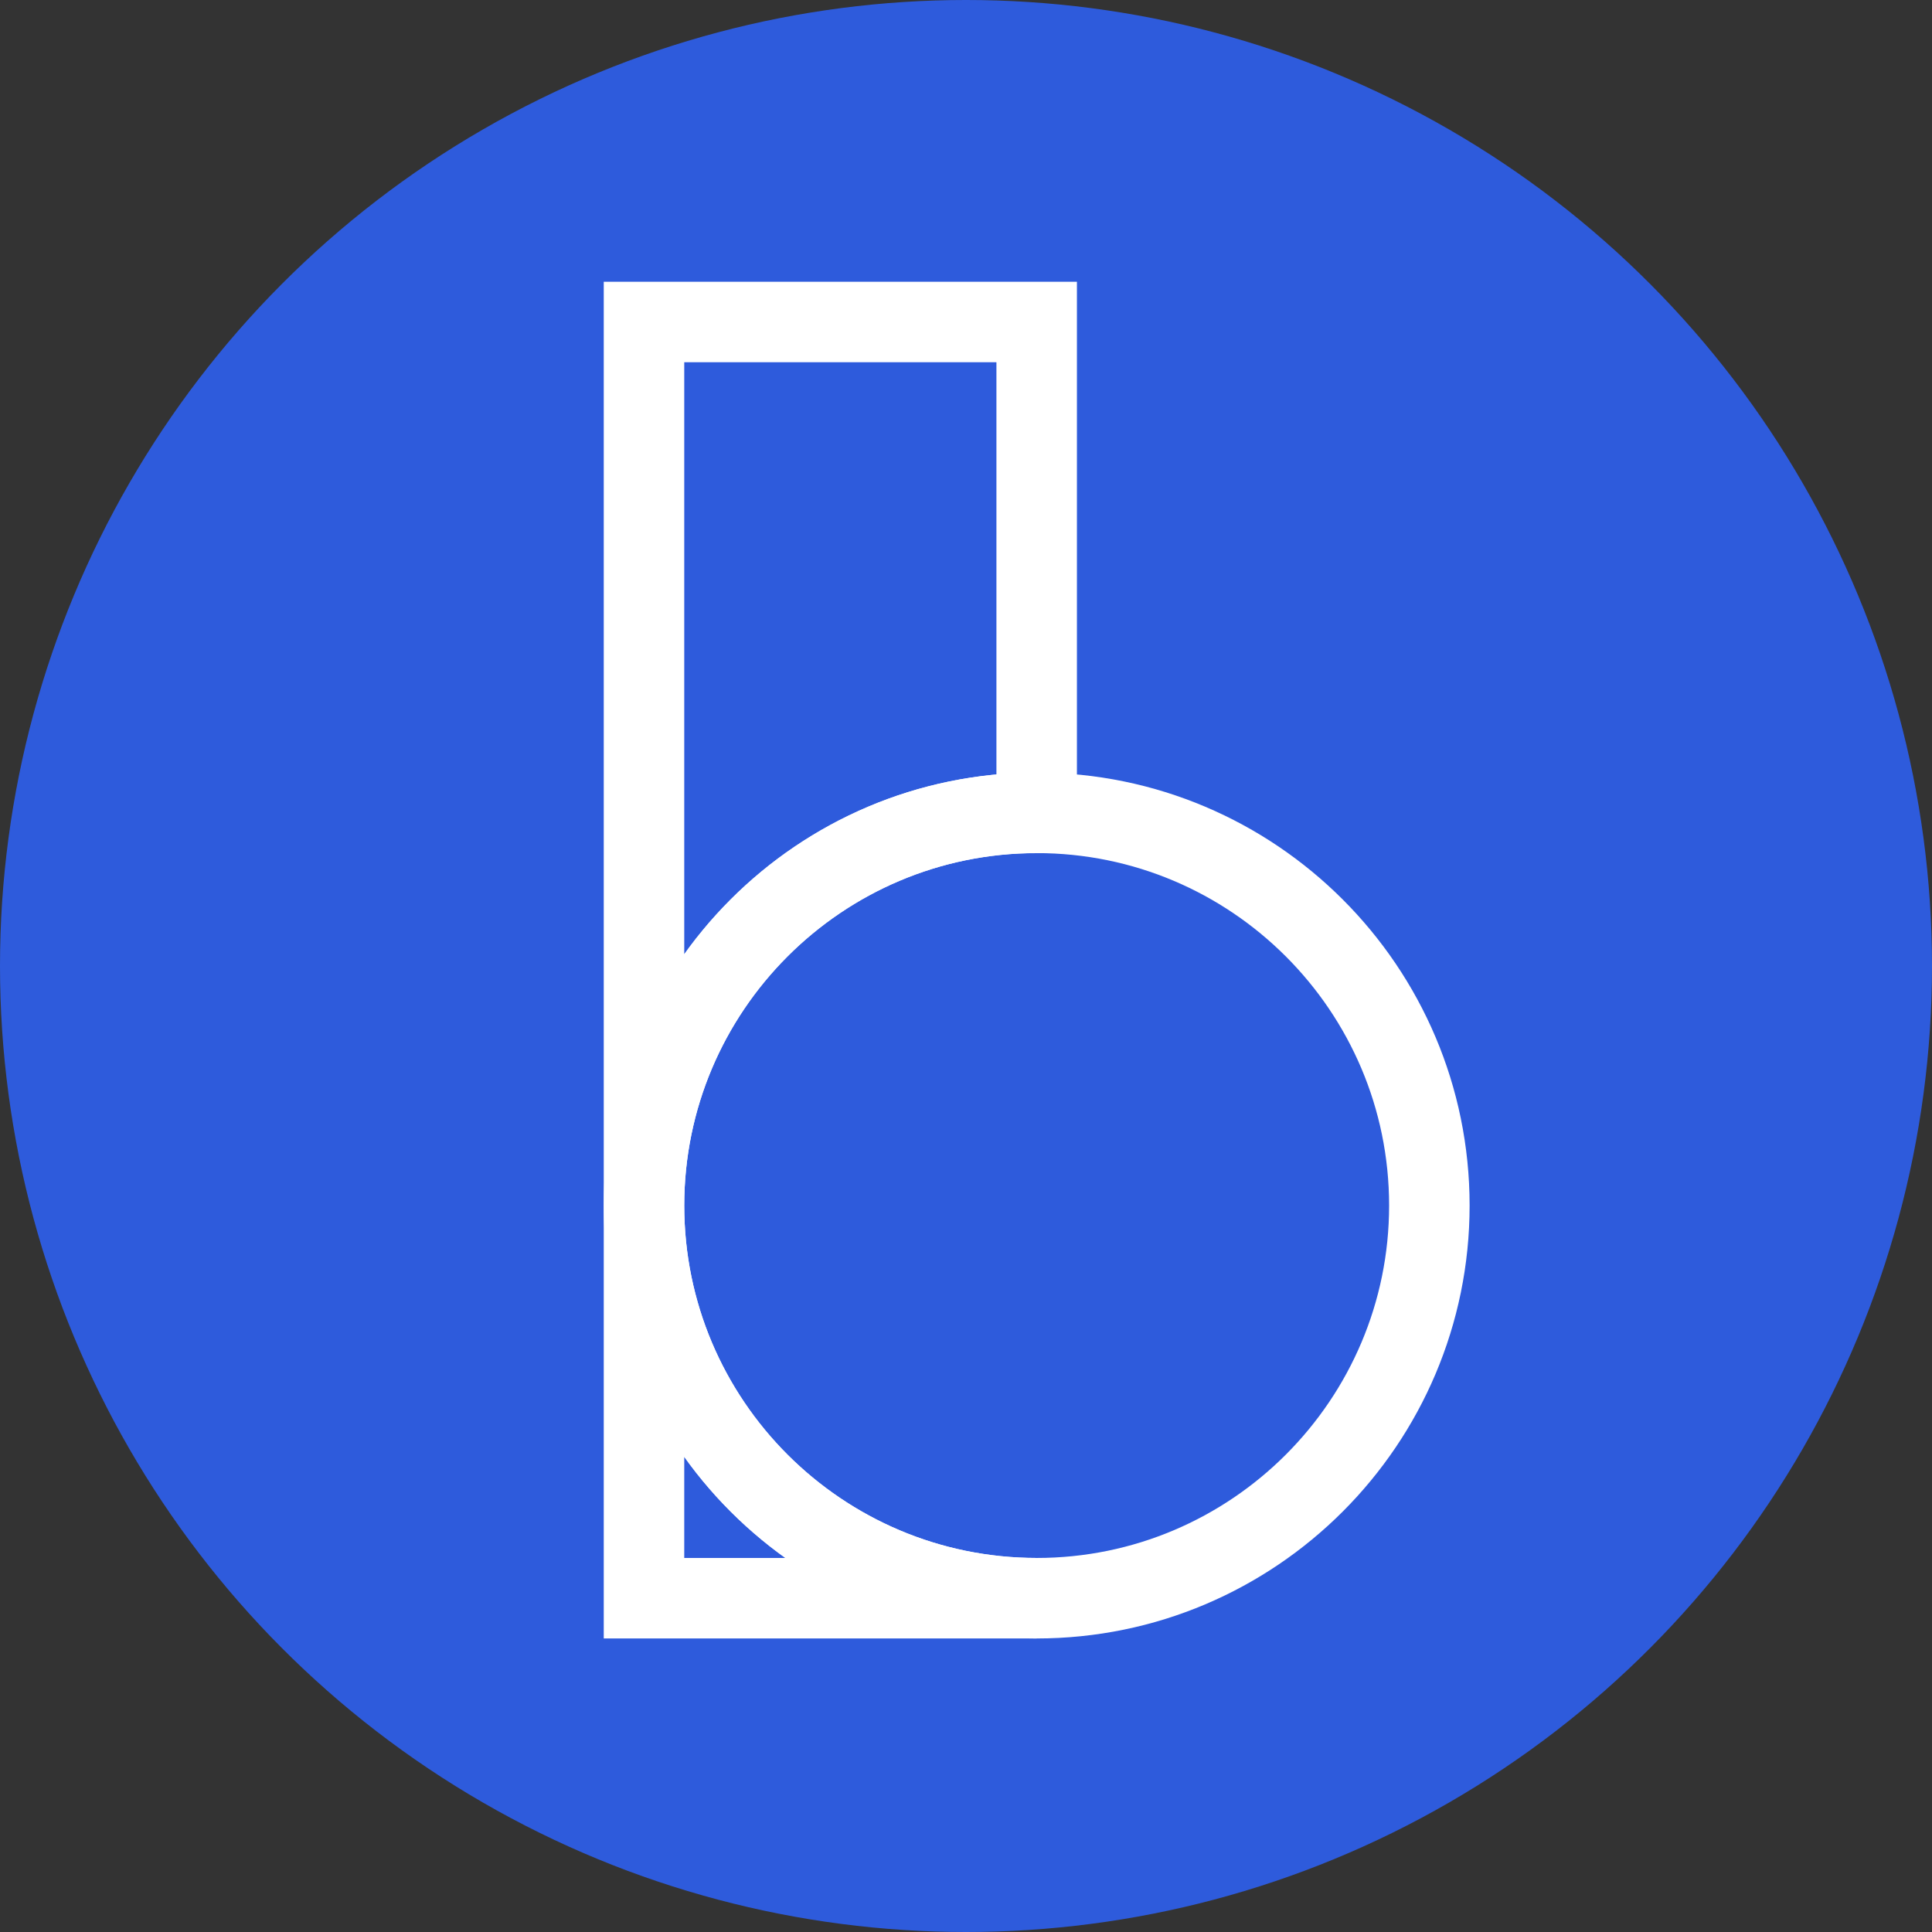 <svg width="48" height="48" xmlns="http://www.w3.org/2000/svg"><rect width="100%" height="100%" fill="#333333" stroke="none"/><g fill="none" fill-rule="evenodd"><circle fill="#2E5BDC" cx="24" cy="24" r="24"/><g transform="translate(16 8)" fill-rule="nonzero" stroke="#FFF" stroke-width="2"><path d="M9.756 12.195C4.368 12.195 0 16.573 0 21.951c0 5.388 4.378 9.756 9.756 9.756H0V0h9.756v12.195z"/><path d="M0 21.951c0 5.388 4.378 9.756 9.756 9.756 5.388 0 9.756-4.378 9.756-9.756 0-5.388-4.378-9.756-9.756-9.756C4.368 12.195 0 16.573 0 21.951z"/></g></g></svg>